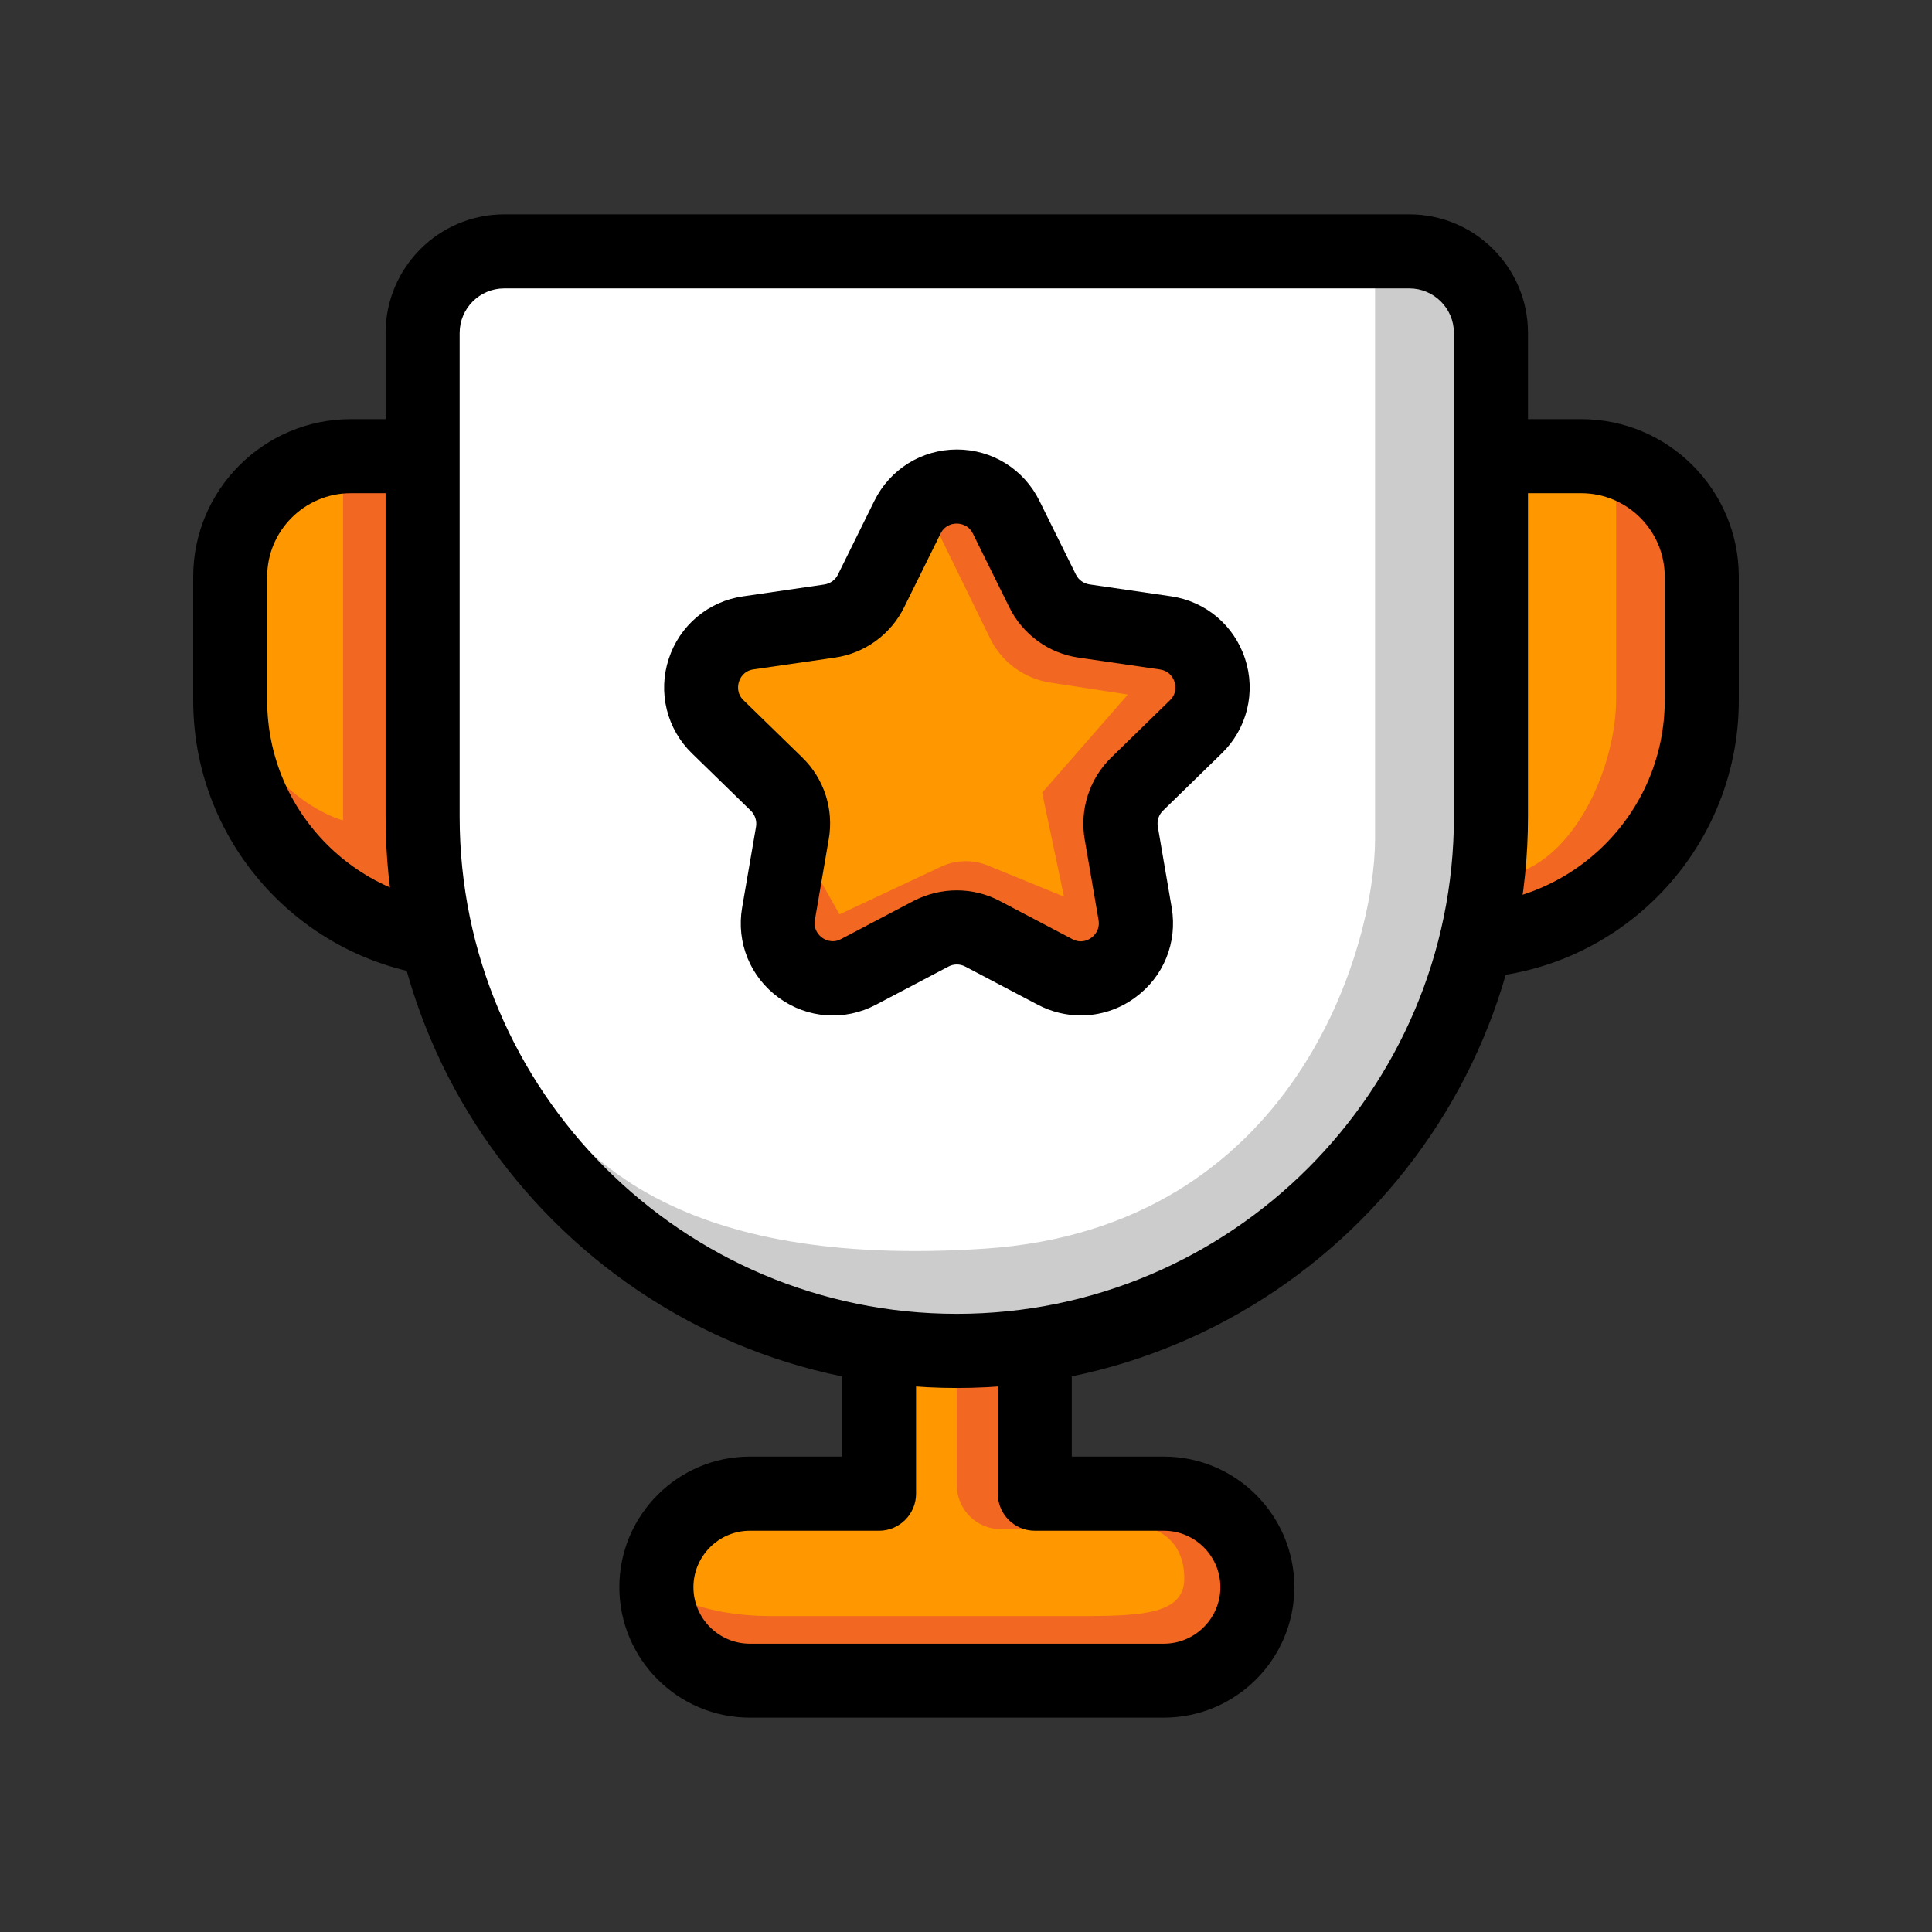 <svg width="60" height="60" viewBox="0 0 60 60" fill="none" xmlns="http://www.w3.org/2000/svg">
    <rect x="0" y="0" width="60" height="60" fill="#333333" stroke="none"/>
    <path
        d="M36.143 46.388H32.135V40.166H27.297V46.388H23.289C21.684 46.388 20.385 47.688 20.385 49.292C20.385 50.896 21.684 52.196 23.289 52.196H36.146C37.75 52.196 39.05 50.896 39.05 49.292C39.05 47.688 37.748 46.388 36.143 46.388Z"
        fill="#FF9800" />
    <path
        d="M29.715 42.481V46.121C29.715 46.877 30.327 47.489 31.083 47.489H35.792C35.792 47.489 36.779 47.736 36.779 49.019C36.779 50.123 35.491 50.189 33.535 50.189H23.984C22.719 50.189 21.463 49.962 20.385 49.292C21.012 51.095 21.679 52.015 28.668 52.015C35.657 52.015 39.191 52 39.047 49.292C38.903 46.584 31.943 45.965 31.943 45.965L31.693 41.909L29.715 42.481Z"
        fill="#F26722" />
    <path
        d="M36.143 53.343H23.288C21.054 53.343 19.234 51.526 19.234 49.289C19.234 47.055 21.051 45.235 23.288 45.235H26.146V40.163C26.146 39.528 26.661 39.014 27.296 39.014H32.135C32.77 39.014 33.285 39.528 33.285 40.163V45.235H36.143C38.377 45.235 40.197 47.052 40.197 49.289C40.197 51.526 38.38 53.343 36.143 53.343ZM23.288 47.538C22.322 47.538 21.535 48.326 21.535 49.292C21.535 50.258 22.322 51.046 23.288 51.046H36.146C37.112 51.046 37.9 50.258 37.9 49.292C37.9 48.326 37.112 47.538 36.146 47.538H32.138C31.503 47.538 30.988 47.023 30.988 46.388V41.316H28.449V46.388C28.449 47.023 27.934 47.538 27.299 47.538H23.288Z"
        fill="black" />
    <path
        d="M14.633 29.235H16.545V14.167H10.89C8.823 14.167 7.146 15.843 7.146 17.91V21.748C7.146 25.883 10.499 29.235 14.633 29.235ZM45.362 29.235H43.45V14.167H49.106C51.173 14.167 52.849 15.843 52.849 17.91V21.748C52.849 25.883 49.497 29.235 45.362 29.235Z"
        fill="#FF9800" />
    <path
        d="M10.654 14.615V25.477C10.654 25.477 9.004 25.078 7.719 22.985C8.59 25.94 10.045 28.453 13.285 28.675C13.003 23.315 13.003 14.618 13.003 14.618H10.654V14.615ZM50.19 14.653V21.702C50.19 23.68 49.043 26.435 47.165 27.096C46.872 28.611 46.763 29.106 46.763 29.106C46.763 29.106 52.447 26.791 52.447 21.878V15.967L50.19 14.653Z"
        fill="#F26722" />
    <path
        d="M16.549 30.385H14.637C9.873 30.385 6 26.51 6 21.748V17.91C6 15.21 8.197 13.017 10.893 13.017H16.549C17.184 13.017 17.699 13.531 17.699 14.167V29.235C17.699 29.871 17.181 30.385 16.549 30.385ZM10.891 15.317C9.462 15.317 8.297 16.481 8.297 17.91V21.748C8.297 25.242 11.141 28.085 14.634 28.085H15.396V15.317H10.891ZM45.363 30.385H43.451C42.816 30.385 42.301 29.871 42.301 29.235V14.167C42.301 13.531 42.816 13.017 43.451 13.017H49.107C51.806 13.017 54 15.213 54 17.91V21.748C54 26.51 50.127 30.385 45.363 30.385ZM44.601 28.085H45.363C48.856 28.085 51.7 25.242 51.7 21.748V17.91C51.7 16.481 50.535 15.317 49.107 15.317H44.601V28.085Z"
        fill="black" />
    <path
        d="M29.714 41.955C20.551 41.955 13.125 34.528 13.125 25.365V10.34C13.125 8.943 14.258 7.807 15.658 7.807H43.771C45.168 7.807 46.304 8.94 46.304 10.34V25.365C46.304 34.525 38.877 41.955 29.714 41.955Z"
        fill="white" />
    <path
        d="M42.704 8.805V26.055C42.704 29.359 40.257 38.137 30.58 38.778C20.902 39.416 18.159 35.765 16.719 34.063C18.875 37.7 22.547 42.153 30.58 42.153C38.613 42.153 47.169 34.83 47.169 25.69V9.063L42.704 8.805Z"
        fill="black" fill-opacity="0.2" />
    <path
        d="M29.714 43.105C19.933 43.105 11.975 35.147 11.975 25.365V10.34C11.975 8.31 13.628 6.657 15.658 6.657H43.77C45.8 6.657 47.453 8.31 47.453 10.34V25.363C47.453 35.147 39.495 43.105 29.714 43.105ZM15.658 8.957C14.896 8.957 14.275 9.578 14.275 10.34V25.363C14.275 33.876 21.201 40.802 29.714 40.802C38.227 40.802 45.153 33.876 45.153 25.363V10.34C45.153 9.578 44.532 8.957 43.77 8.957H15.658Z"
        fill="black" />
    <path
        d="M31.25 16.067L32.38 18.353C32.502 18.602 32.683 18.817 32.908 18.98C33.132 19.142 33.393 19.248 33.667 19.287L36.192 19.655C37.595 19.859 38.156 21.584 37.141 22.573L35.315 24.353C35.117 24.547 34.968 24.786 34.883 25.05C34.797 25.314 34.777 25.595 34.823 25.868L35.255 28.381C35.493 29.779 34.027 30.845 32.773 30.184L30.516 28.997C30.019 28.735 29.424 28.735 28.924 28.997L26.667 30.184C25.41 30.842 23.944 29.779 24.185 28.381L24.617 25.868C24.712 25.314 24.527 24.747 24.125 24.353L22.299 22.573C21.284 21.584 21.845 19.859 23.248 19.655L25.773 19.287C26.33 19.207 26.81 18.856 27.061 18.353L28.19 16.067C28.809 14.793 30.623 14.793 31.25 16.067Z"
        fill="#FF9800" />
    <path
        d="M28.937 16.119L30.746 19.822C30.923 20.186 31.186 20.501 31.512 20.741C31.838 20.981 32.217 21.138 32.617 21.199L35.027 21.57L32.364 24.618L33.043 27.846L30.68 26.88C30.447 26.785 30.198 26.74 29.947 26.746C29.696 26.753 29.449 26.811 29.222 26.918L26.071 28.396L25.208 26.872L24.4 29.35L25.962 30.066L30.165 28.562L34.331 30.385L35.119 25.368L37.652 20.872L32.379 18.353L29.719 15.113L28.937 16.119Z"
        fill="#F26722" />
    <path
        d="M33.567 31.535C33.113 31.535 32.656 31.426 32.233 31.205L29.976 30.017C29.812 29.931 29.617 29.931 29.456 30.017L27.199 31.205C26.227 31.716 25.074 31.633 24.186 30.986C23.297 30.339 22.863 29.27 23.047 28.189L23.479 25.676C23.51 25.495 23.45 25.308 23.318 25.178L21.492 23.399C21.108 23.027 20.836 22.555 20.708 22.037C20.58 21.518 20.6 20.974 20.767 20.466C20.931 19.958 21.234 19.505 21.642 19.161C22.05 18.817 22.547 18.595 23.076 18.52L25.6 18.152C25.691 18.138 25.776 18.103 25.85 18.05C25.923 17.996 25.983 17.926 26.023 17.844L27.153 15.556C27.639 14.572 28.622 13.96 29.718 13.96C30.813 13.96 31.796 14.572 32.282 15.556L33.412 17.841C33.493 18.008 33.651 18.12 33.835 18.149L36.359 18.517C37.446 18.675 38.329 19.42 38.668 20.463C38.835 20.971 38.855 21.515 38.727 22.034C38.599 22.552 38.327 23.024 37.943 23.396L36.118 25.176C35.985 25.305 35.925 25.489 35.957 25.673L36.388 28.186C36.572 29.267 36.138 30.339 35.249 30.983C34.762 31.342 34.172 31.535 33.567 31.535ZM29.715 27.651C30.172 27.651 30.629 27.76 31.046 27.979L33.303 29.166C33.582 29.313 33.809 29.186 33.892 29.123C33.976 29.063 34.168 28.884 34.117 28.574L33.685 26.061C33.607 25.604 33.642 25.135 33.785 24.694C33.928 24.252 34.176 23.852 34.508 23.528L36.333 21.748C36.557 21.53 36.509 21.274 36.474 21.173C36.443 21.073 36.333 20.837 36.023 20.791L33.498 20.423C33.039 20.357 32.603 20.18 32.228 19.907C31.853 19.635 31.55 19.275 31.345 18.859L30.215 16.573C30.077 16.291 29.818 16.26 29.712 16.26C29.605 16.26 29.35 16.291 29.209 16.573L28.079 18.859C27.874 19.275 27.57 19.635 27.195 19.907C26.82 20.18 26.384 20.357 25.925 20.423L23.401 20.788C23.09 20.834 22.981 21.07 22.95 21.171C22.918 21.271 22.866 21.527 23.09 21.746L24.916 23.525C25.249 23.849 25.498 24.249 25.641 24.69C25.784 25.131 25.818 25.601 25.738 26.058L25.307 28.571C25.255 28.882 25.445 29.057 25.531 29.12C25.615 29.181 25.845 29.31 26.121 29.163L28.378 27.976C28.8 27.76 29.258 27.651 29.715 27.651Z"
        fill="black" />
</svg>
    